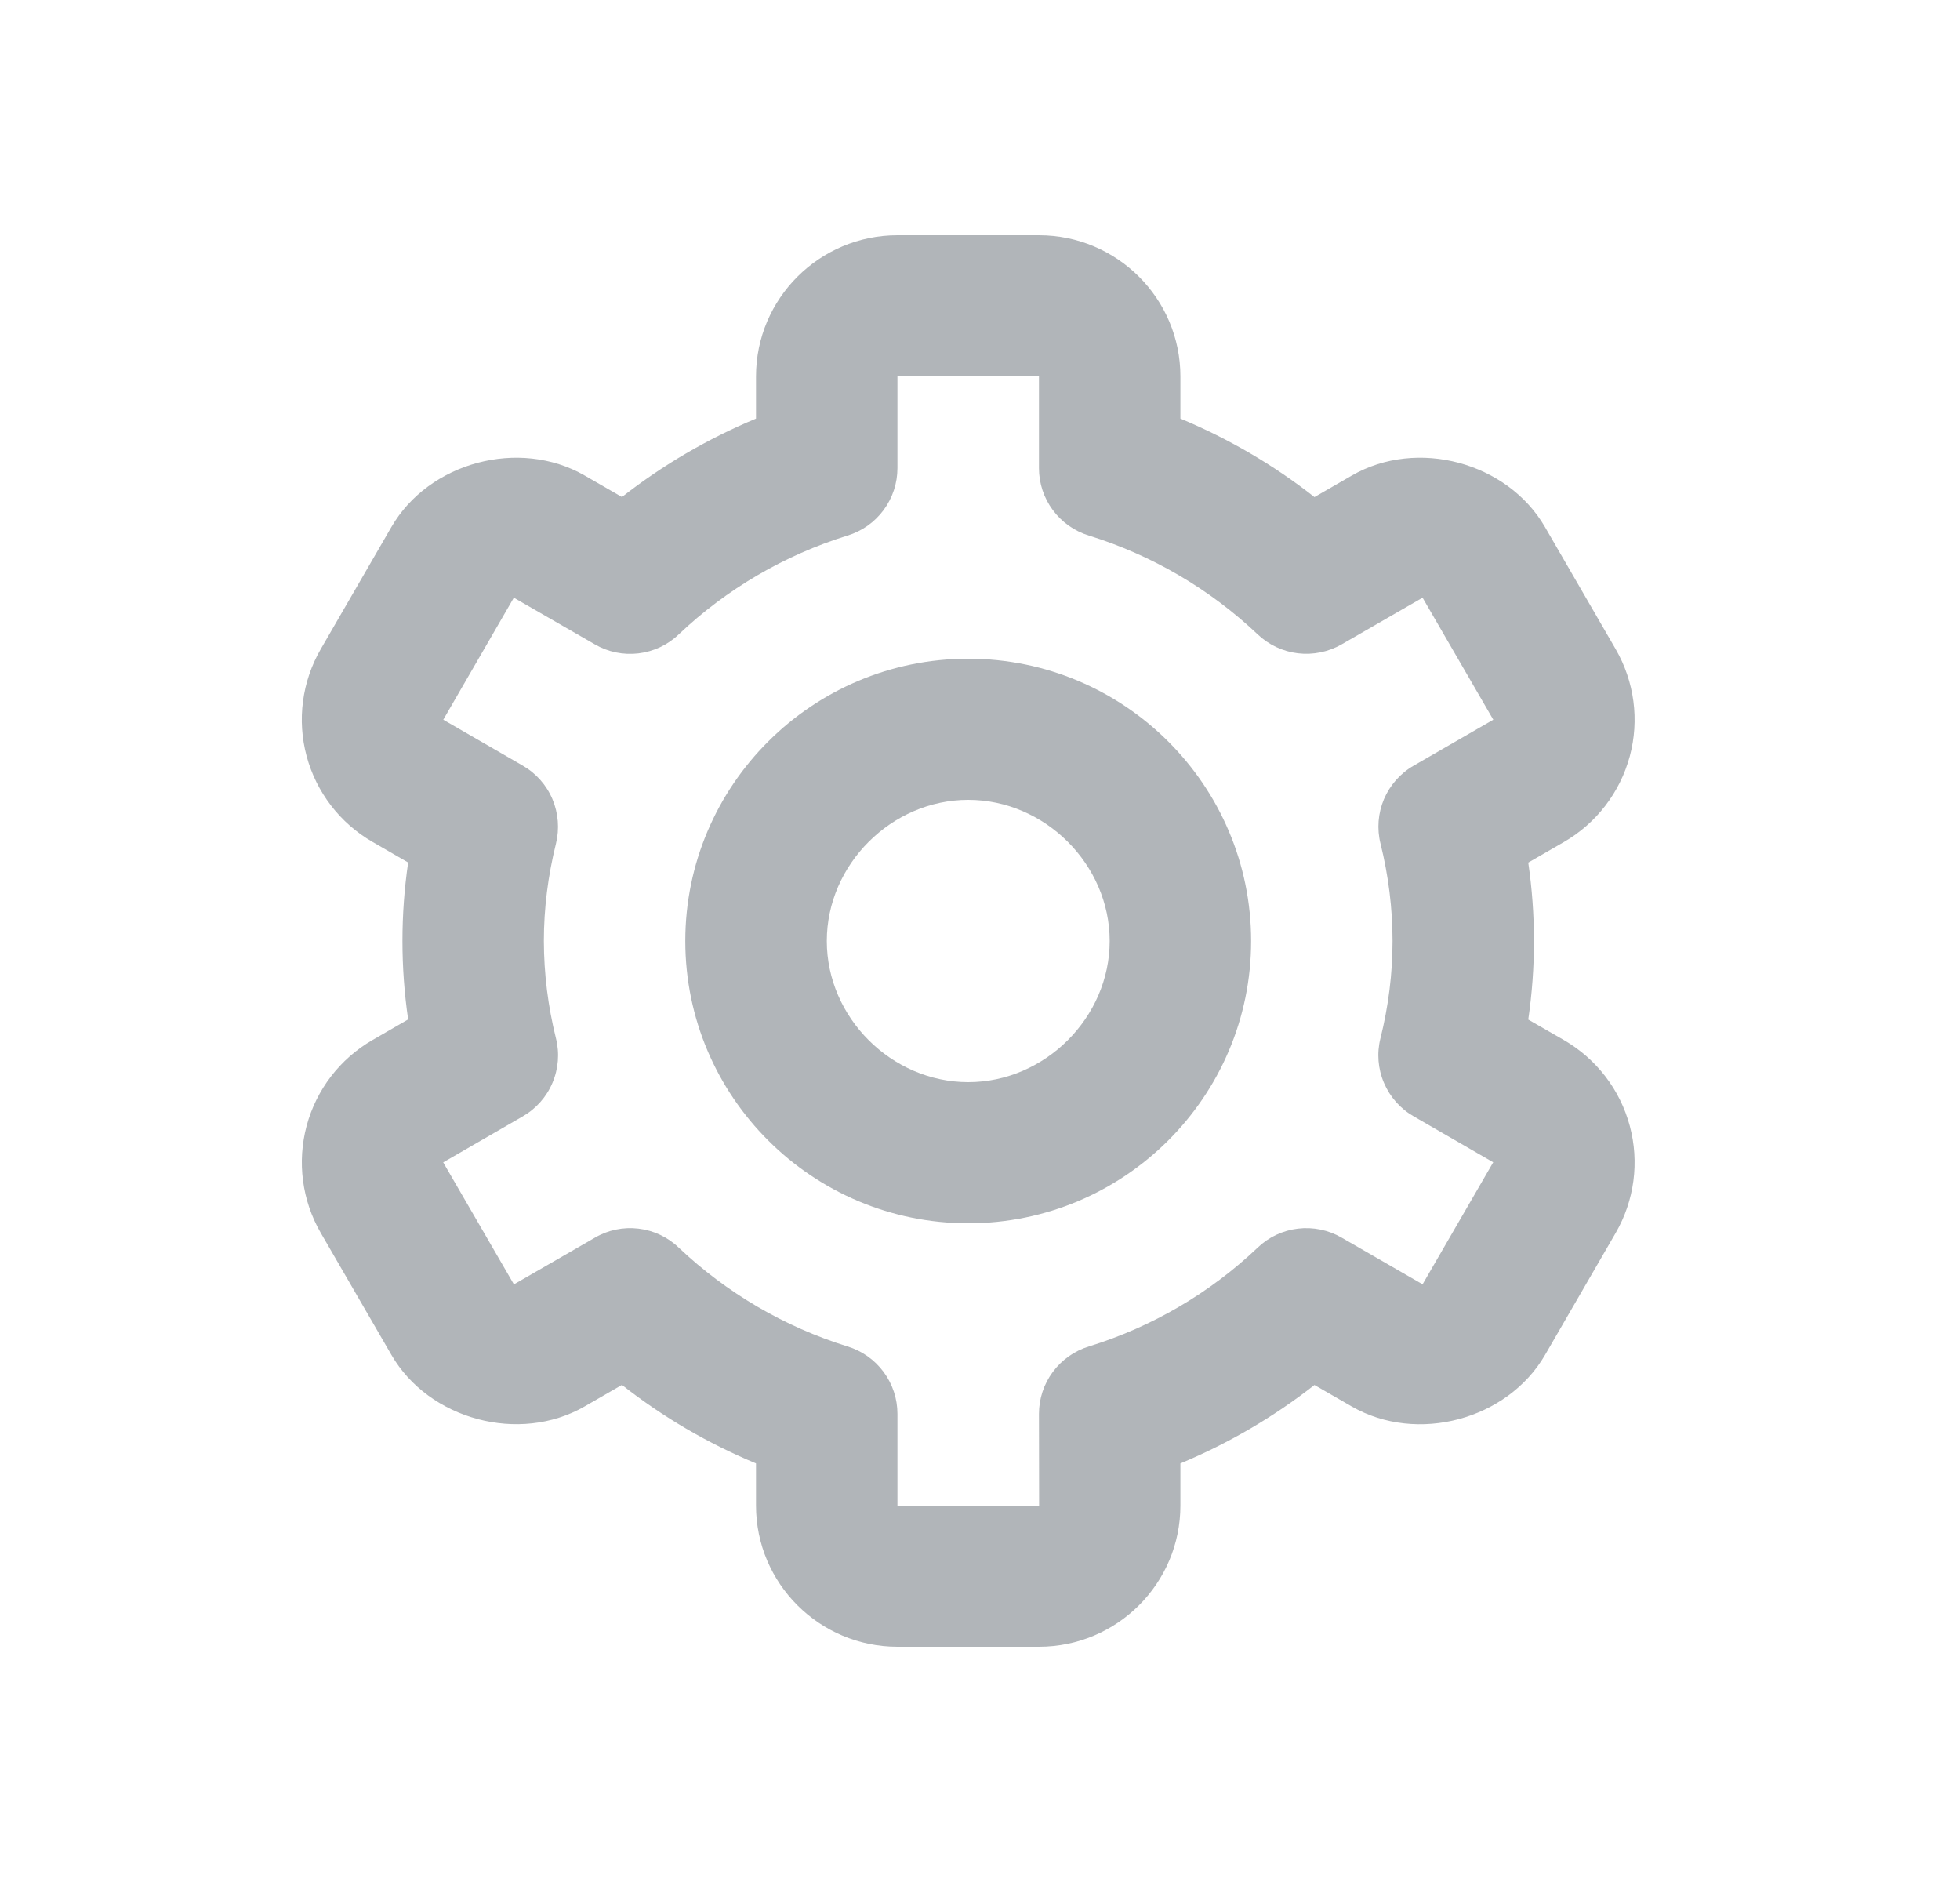 <svg width="25" height="24" viewBox="0 0 25 24" fill="none" xmlns="http://www.w3.org/2000/svg">
<path d="M12.35 15.6C14.34 15.6 15.958 13.985 15.958 12C15.958 10.014 14.34 8.4 12.35 8.4C10.36 8.4 8.741 10.014 8.741 12C8.741 13.985 10.36 15.6 12.35 15.6ZM12.35 10.2C13.328 10.2 14.154 11.024 14.154 12C14.154 12.976 13.328 13.8 12.35 13.8C11.372 13.8 10.546 12.976 10.546 12C10.546 11.024 11.372 10.2 12.35 10.2Z" fill="#B1B5B9"/>
<path d="M4.091 15.722L4.993 17.279C5.472 18.105 6.625 18.414 7.456 17.936L7.933 17.661C8.455 18.071 9.03 18.407 9.643 18.662V19.2C9.643 20.193 10.453 21 11.447 21H13.252C14.247 21 15.056 20.193 15.056 19.2V18.662C15.669 18.407 16.244 18.071 16.766 17.662L17.243 17.937C18.076 18.414 19.226 18.107 19.707 17.279L20.608 15.723C20.847 15.31 20.912 14.819 20.788 14.358C20.665 13.897 20.363 13.504 19.949 13.264L19.493 13.002C19.59 12.338 19.59 11.664 19.493 11L19.949 10.737C20.362 10.498 20.664 10.105 20.788 9.644C20.912 9.183 20.847 8.692 20.608 8.278L19.707 6.722C19.228 5.894 18.076 5.584 17.243 6.064L16.766 6.339C16.244 5.929 15.669 5.593 15.056 5.338V4.8C15.056 3.807 14.247 3 13.252 3H11.447C10.453 3 9.643 3.807 9.643 4.8V5.338C9.031 5.593 8.455 5.929 7.933 6.338L7.456 6.063C6.622 5.585 5.471 5.894 4.992 6.721L4.091 8.278C3.852 8.691 3.787 9.182 3.911 9.643C4.035 10.104 4.337 10.497 4.751 10.736L5.206 10.999C5.109 11.663 5.109 12.336 5.206 13L4.751 13.263C4.337 13.502 4.035 13.895 3.911 14.357C3.788 14.818 3.852 15.309 4.091 15.722ZM7.091 13.24C6.99 12.835 6.938 12.418 6.937 12C6.937 11.584 6.99 11.167 7.091 10.76C7.138 10.57 7.122 10.37 7.046 10.19C6.97 10.01 6.836 9.86 6.667 9.763L5.654 9.178L6.554 7.622L7.587 8.217C7.755 8.315 7.951 8.355 8.144 8.332C8.337 8.309 8.518 8.224 8.658 8.089C9.269 7.51 10.005 7.08 10.809 6.83C10.994 6.774 11.155 6.66 11.27 6.505C11.385 6.35 11.447 6.163 11.447 5.97V4.8H13.252V5.97C13.252 6.163 13.314 6.35 13.429 6.505C13.544 6.66 13.706 6.774 13.89 6.83C14.694 7.08 15.43 7.511 16.041 8.089C16.182 8.223 16.362 8.308 16.555 8.331C16.748 8.354 16.944 8.314 17.113 8.217L18.145 7.622L19.047 9.178L18.033 9.763C17.863 9.86 17.73 10.011 17.653 10.19C17.577 10.37 17.561 10.57 17.609 10.76C17.71 11.167 17.762 11.584 17.762 12C17.762 12.415 17.71 12.832 17.608 13.24C17.56 13.43 17.576 13.63 17.653 13.81C17.73 13.99 17.863 14.14 18.033 14.237L19.046 14.822L18.145 16.378L17.113 15.783C16.944 15.685 16.749 15.645 16.555 15.668C16.362 15.691 16.181 15.776 16.041 15.911C15.431 16.49 14.695 16.921 13.89 17.17C13.706 17.226 13.544 17.34 13.429 17.495C13.314 17.65 13.252 17.837 13.252 18.03L13.254 19.2H11.447V18.03C11.447 17.837 11.385 17.65 11.27 17.495C11.155 17.34 10.994 17.226 10.809 17.17C10.005 16.92 9.269 16.489 8.658 15.911C8.518 15.776 8.337 15.691 8.144 15.668C7.95 15.645 7.755 15.685 7.587 15.784L6.555 16.379L5.653 14.823L6.667 14.237C6.836 14.14 6.97 13.99 7.046 13.81C7.123 13.63 7.139 13.43 7.091 13.24Z" fill="#B1B5B9"/>
</svg>

